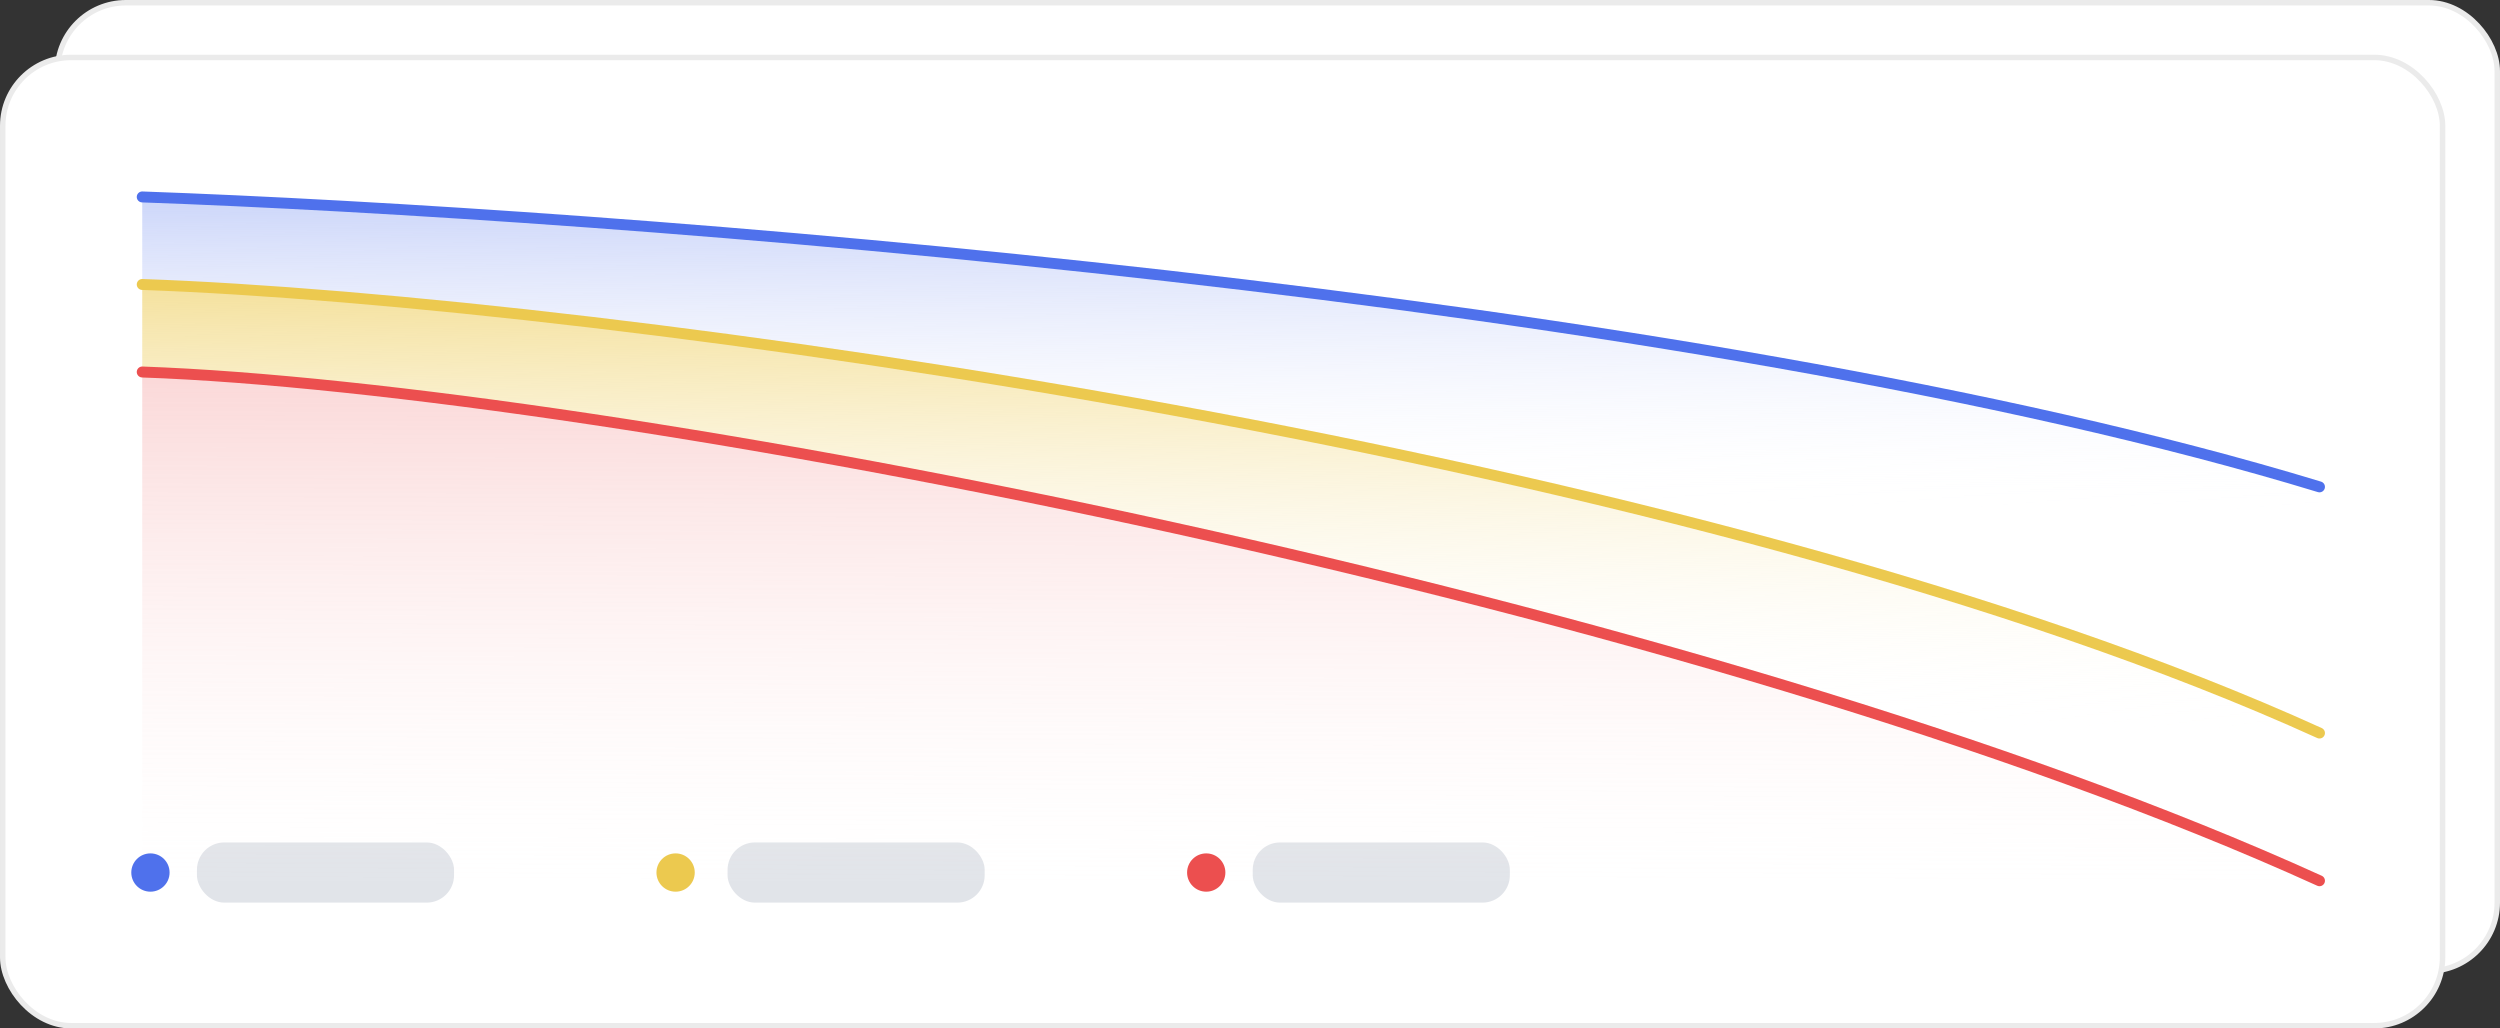 <svg viewBox="0 0 457 188" version="1.1">
    <rect x="0" y="0" width="457" height="188" fill="#333333" stroke="none"/>
    <defs>
        <linearGradient x1="50%" y1="-45.918%" x2="46.734%" y2="57.143%" id="linearGradient-1">
            <stop stop-color="#4F71EC" offset="0%"></stop>
            <stop stop-color="#FFFFFF" stop-opacity="0" offset="100%"></stop>
        </linearGradient>
        <linearGradient x1="51.508%" y1="-21.101%" x2="46.231%" y2="72.477%" id="linearGradient-2">
            <stop stop-color="#ECC94F" offset="0%"></stop>
            <stop stop-color="#FFFFFF" stop-opacity="0" offset="100%"></stop>
        </linearGradient>
        <linearGradient x1="47.99%" y1="-119.355%" x2="44.472%" y2="107.527%" id="linearGradient-3">
            <stop stop-color="#EC4F4F" offset="0%"></stop>
            <stop stop-color="#FFFFFF" stop-opacity="0" offset="100%"></stop>
        </linearGradient>
    </defs>
    <g id="Page-1" stroke="none" stroke-width="1" fill="none" fill-rule="evenodd">
        <g id="credit-exposed">
            <rect id="Rectangle" stroke="#EBEBEB" fill="#FFFFFF" x="10.5" y="0.5" width="446" height="177" rx="12.5"></rect>
            <rect id="Rectangle" stroke="#EBEBEB" fill="#FFFFFF" x="0.5" y="10.5" width="446" height="177" rx="12.5"></rect>
            <rect id="Rectangle" fill="#E1E4E9" x="36" y="154" width="47" height="11" rx="5"></rect>
            <rect id="Rectangle" fill="#E1E4E9" x="133" y="154" width="47" height="11" rx="5"></rect>
            <rect id="Rectangle" fill="#E1E4E9" x="229" y="154" width="47" height="11" rx="5"></rect>
            <path d="M424,89 C308.502,53.8 110.542,39 26,36 L26,52 C224.4,64.8 374,112 424,134 L424,89 Z" id="Path" fill="url(#linearGradient-1)"></path>
            <path d="M26,36 C110.542,39 308.502,53.8 424,89" id="Path" stroke="#4F71EC" stroke-width="2" stroke-linecap="round" stroke-linejoin="round"></path>
            <path d="M424,134 C311.819,83 110.542,55 26,52 L26,69 C26,69 95,69 229,99 C363,129 424,161 424,161 L424,134 Z" id="Path" fill="url(#linearGradient-2)"></path>
            <path d="M26,52 C110.542,55 311.819,83 424,134" id="Path" stroke="#ECC94F" stroke-width="2" stroke-linecap="round" stroke-linejoin="round"></path>
            <path d="M424,161 C311.819,110 110.542,71 26,68 L26,161 L424,161 Z" id="Path" fill="url(#linearGradient-3)"></path>
            <path d="M26,68 C110.542,71 311.819,110 424,161" id="Path" stroke="#EC4F4F" stroke-width="2" stroke-linecap="round" stroke-linejoin="round"></path>
            <circle id="Oval" fill="#4F71EC" cx="27.5" cy="159.5" r="3.5"></circle>
            <circle id="Oval" fill="#ECC94F" cx="123.5" cy="159.5" r="3.5"></circle>
            <circle id="Oval" fill="#EC4F4F" cx="220.5" cy="159.5" r="3.5"></circle>
        </g>
    </g>
</svg>
